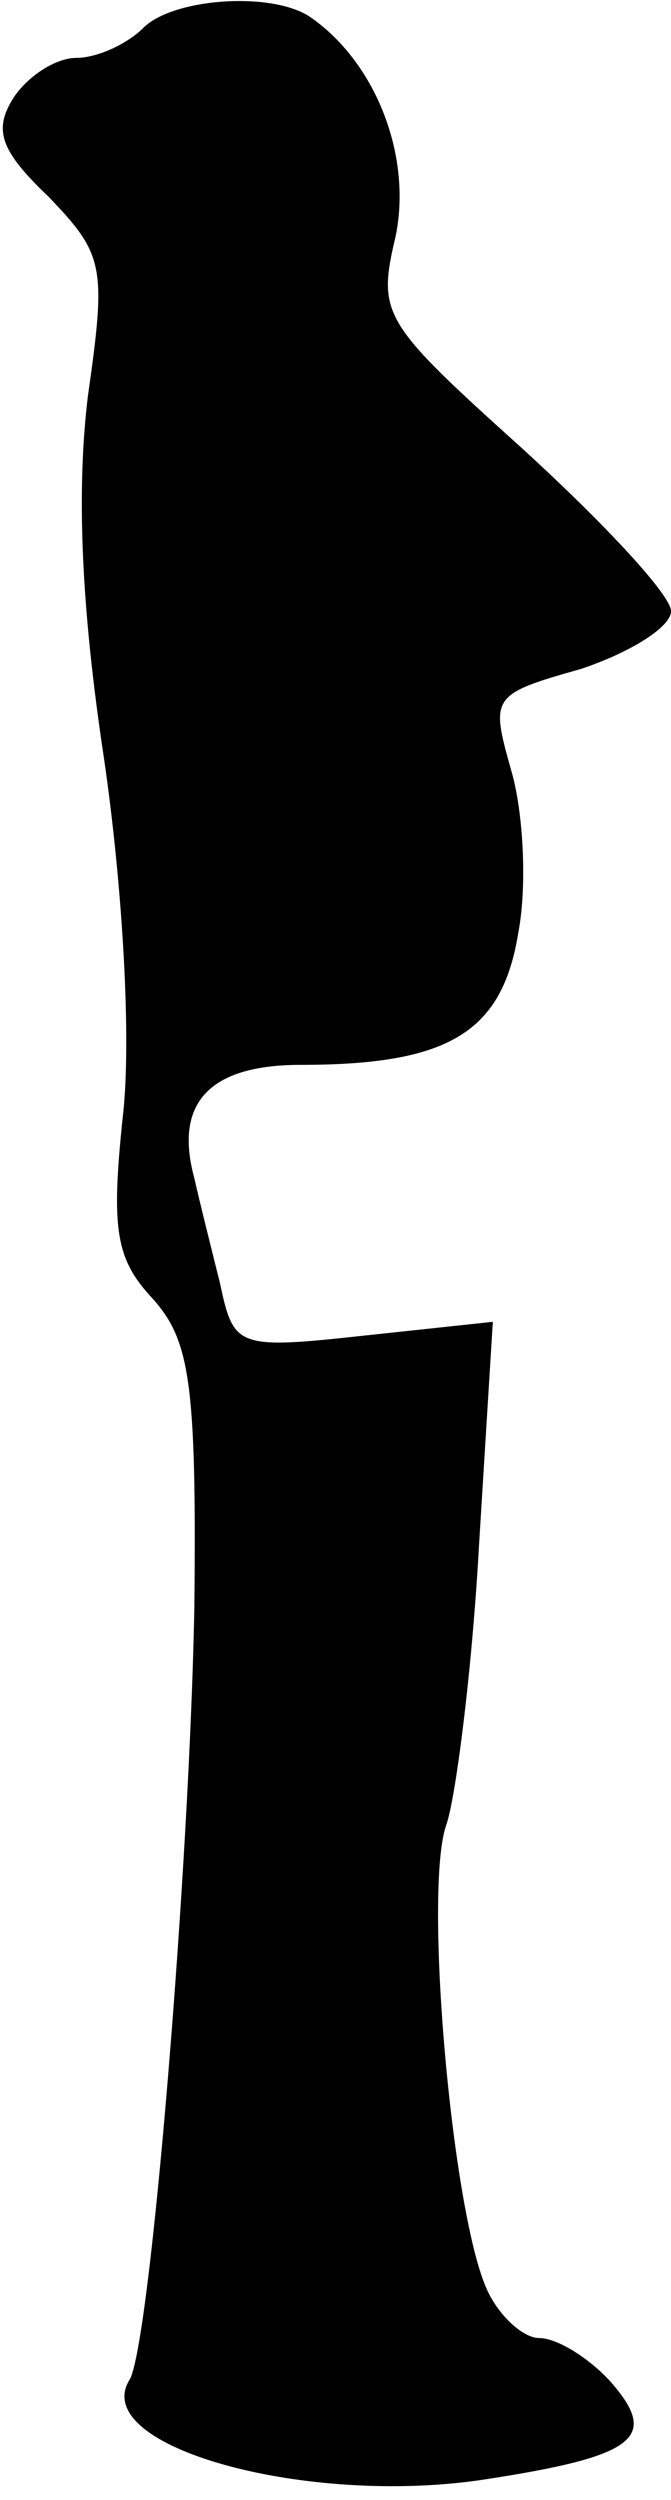 <?xml version="1.0" standalone="no"?>
<!DOCTYPE svg PUBLIC "-//W3C//DTD SVG 20010904//EN"
 "http://www.w3.org/TR/2001/REC-SVG-20010904/DTD/svg10.dtd">
<svg version="1.0" xmlns="http://www.w3.org/2000/svg"
 width="29pt" height="108pt" viewBox="0 0 29 108"
 preserveAspectRatio="xMidYMid meet">
<g transform="translate(0,108) scale(0.1,-0.1)"
fill="#000000" stroke="none">
<path fill="#000000" stroke="none" d="M62 1068 c-7 -7 -20 -13 -29 -13 -9 0
-21 -8 -27 -17 -9 -14 -6 -23 15 -43 24 -25 25 -30 17 -86 -5 -41 -3 -91 7
-157 8 -55 12 -122 8 -155 -5 -48 -3 -61 13 -78 16 -18 19 -36 18 -133 -2
-111 -19 -319 -28 -334 -18 -29 77 -55 154 -43 65 10 75 18 54 42 -9 10 -23
19 -31 19 -7 0 -18 10 -23 22 -15 35 -27 173 -17 200 4 12 11 66 14 120 l6 97
-56 -6 c-55 -6 -56 -5 -62 23 -4 16 -9 36 -11 45 -9 33 7 49 46 49 64 0 87 14
94 57 4 21 2 53 -3 70 -9 32 -9 33 30 44 21 7 39 18 39 25 0 7 -29 38 -64 70
-61 55 -63 58 -55 92 7 34 -8 74 -36 94 -16 12 -60 9 -73 -4z"/>
</g>
</svg>
